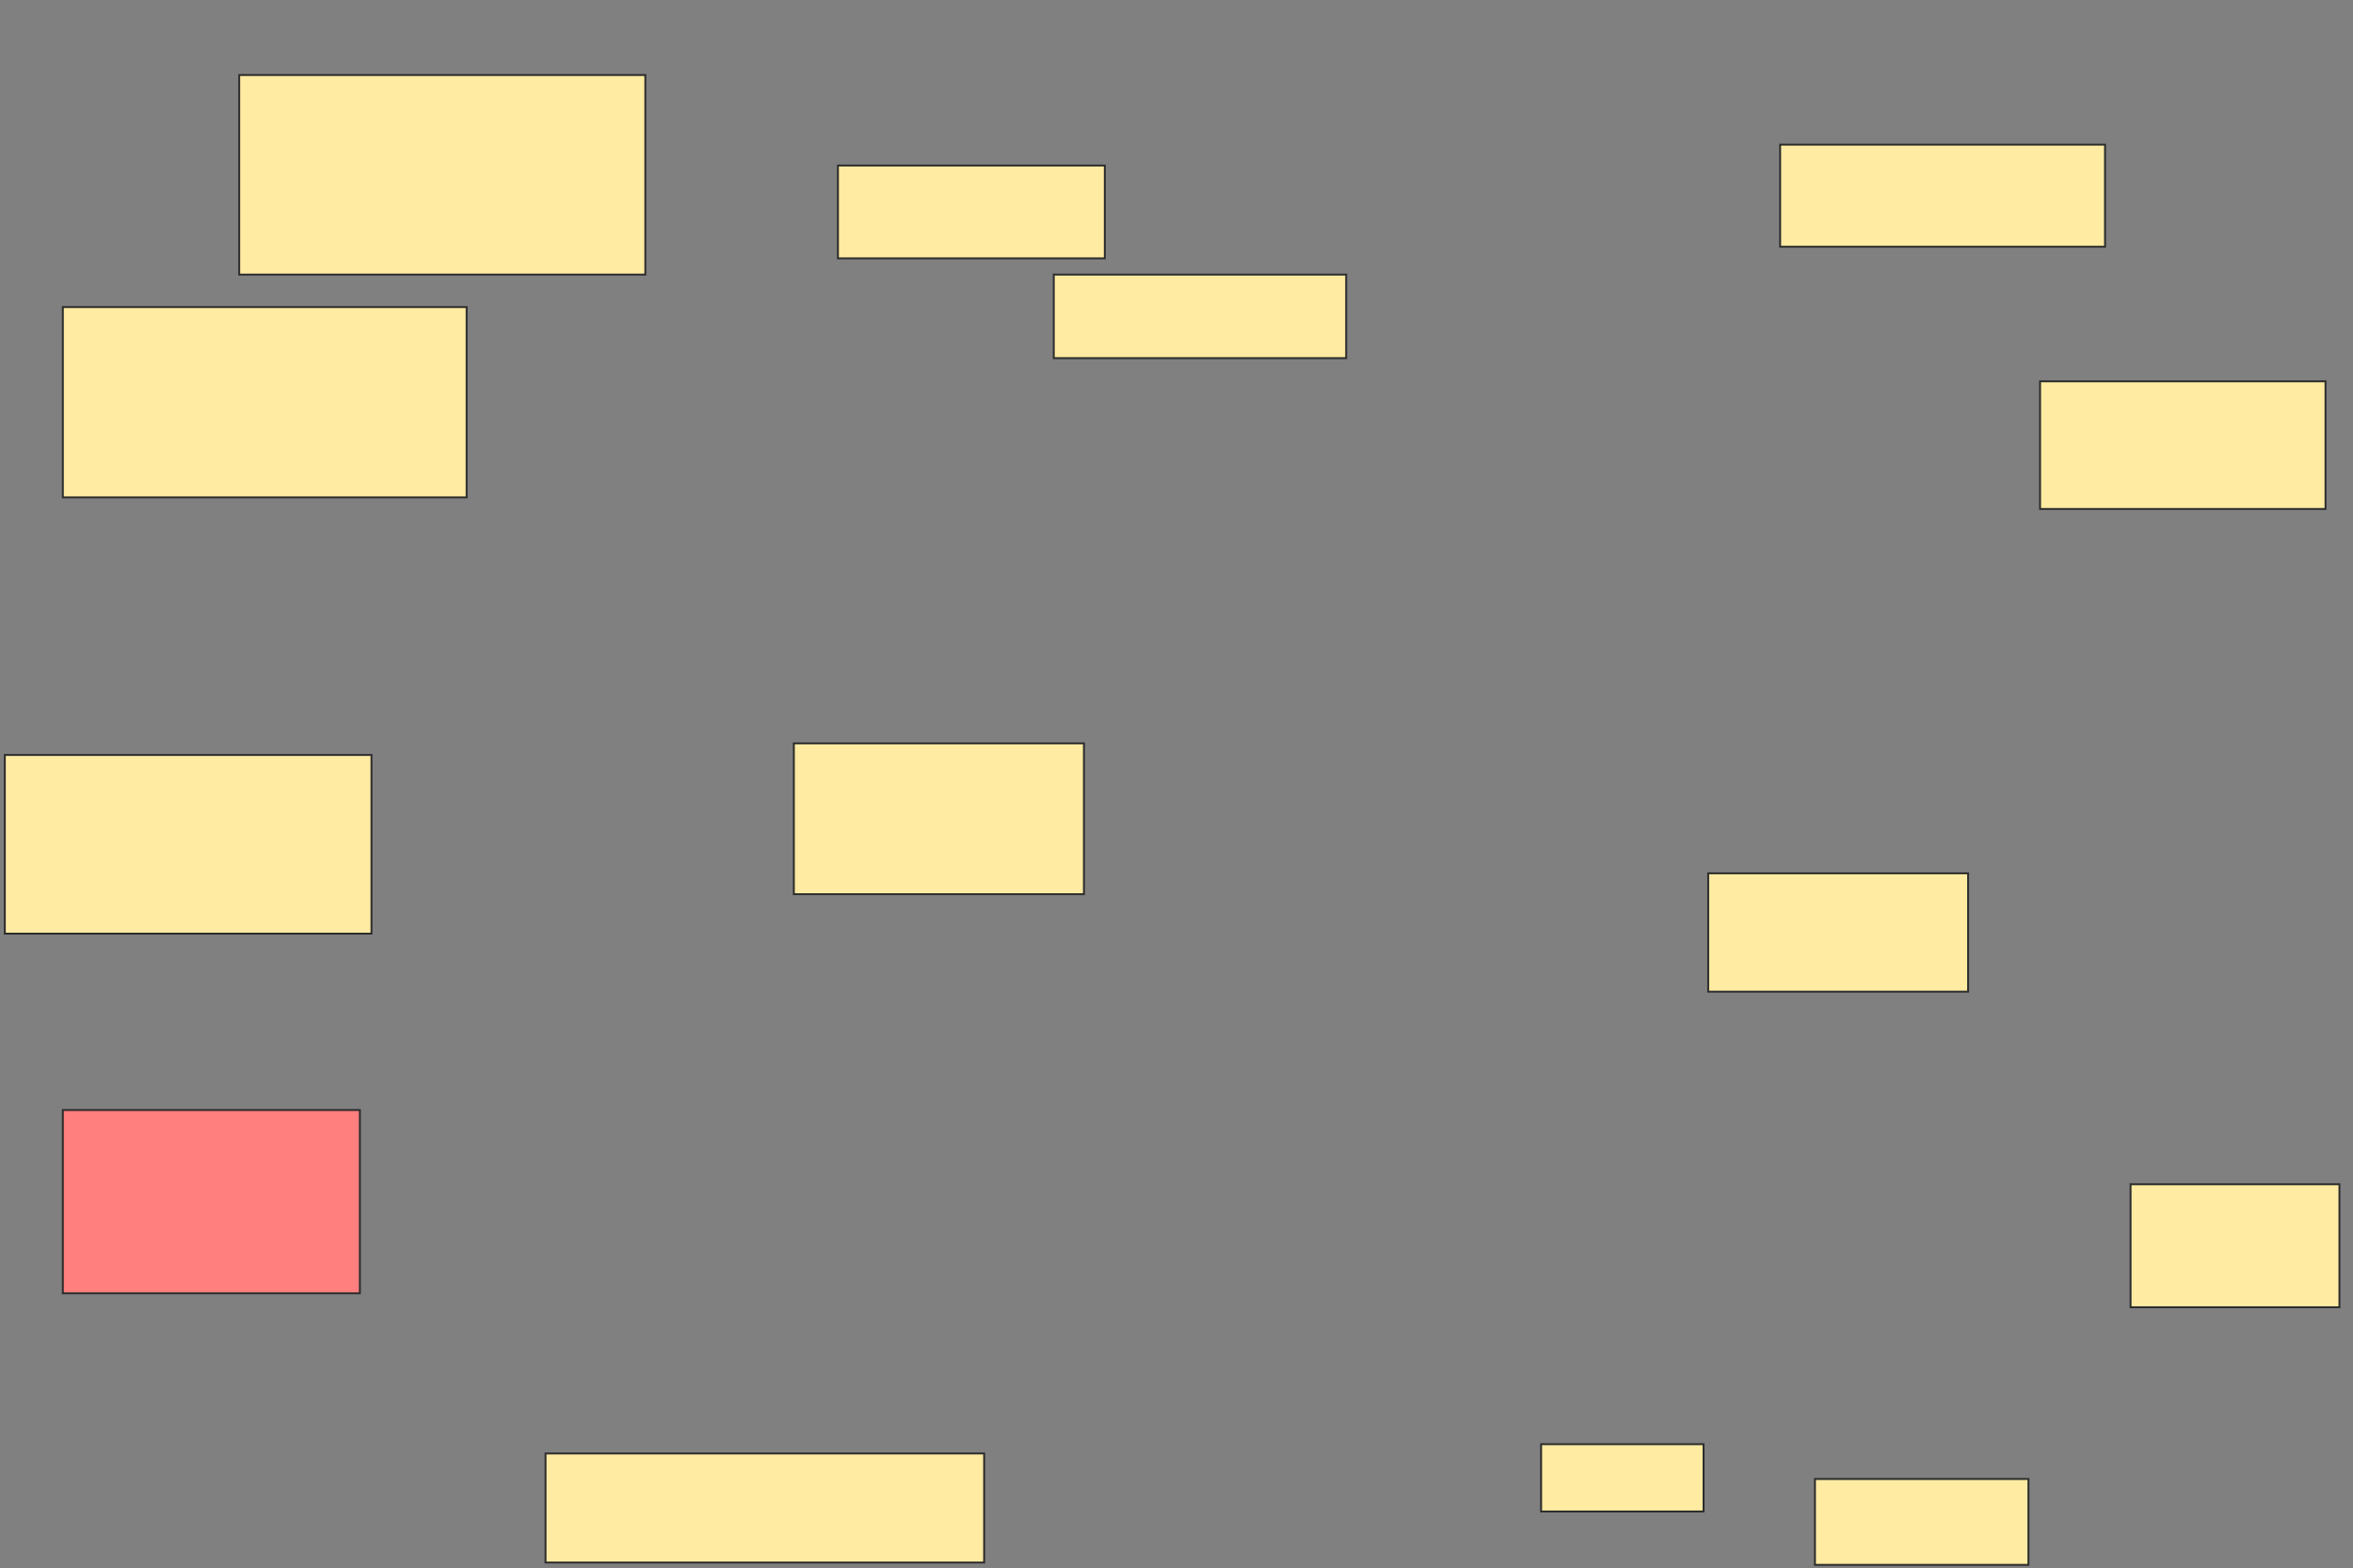 <svg xmlns="http://www.w3.org/2000/svg" width="1229" height="819">
 <rect width="100%" height="100%" fill="#808080" stroke="none"/>
 <!-- Created with Image Occlusion Enhanced -->
 <g>
  <title>Labels</title>
 </g>
 <g>
  <title>Masks</title>
  <rect id="12742225664649419ec2155f22b70bac-ao-1" height="104.242" width="212.121" y="39.182" x="124.939" stroke="#2D2D2D" fill="#FFEBA2"/>
  <rect id="12742225664649419ec2155f22b70bac-ao-2" height="99.394" width="210.909" y="160.394" x="32.818" stroke="#2D2D2D" fill="#FFEBA2"/>
  <rect id="12742225664649419ec2155f22b70bac-ao-3" height="93.333" width="191.515" y="394.333" x="2.515" stroke="#2D2D2D" fill="#FFEBA2"/>
  <rect id="12742225664649419ec2155f22b70bac-ao-4" height="95.758" width="155.152" y="579.788" x="32.818" stroke="#2D2D2D" fill="#FF7E7E" class="qshape"/>
  <rect id="12742225664649419ec2155f22b70bac-ao-5" height="56.97" width="229.091" y="759.182" x="284.939" stroke="#2D2D2D" fill="#FFEBA2"/>
  <rect id="12742225664649419ec2155f22b70bac-ao-6" height="78.788" width="151.515" y="388.273" x="414.636" stroke="#2D2D2D" fill="#FFEBA2"/>
  <rect id="12742225664649419ec2155f22b70bac-ao-7" height="43.636" width="152.727" y="143.424" x="550.394" stroke="#2D2D2D" fill="#FFEBA2"/>
  <rect id="12742225664649419ec2155f22b70bac-ao-8" height="48.485" width="139.394" y="86.455" x="437.667" stroke="#2D2D2D" fill="#FFEBA2"/>
  <rect id="12742225664649419ec2155f22b70bac-ao-9" height="53.333" width="169.697" y="75.545" x="929.788" stroke="#2D2D2D" fill="#FFEBA2"/>
  <rect id="12742225664649419ec2155f22b70bac-ao-10" height="66.667" width="149.091" y="199.182" x="1065.545" stroke="#2D2D2D" fill="#FFEBA2"/>
  <rect id="12742225664649419ec2155f22b70bac-ao-11" height="61.818" width="135.758" y="456.152" x="892.212" stroke="#2D2D2D" fill="#FFEBA2"/>
  <rect id="12742225664649419ec2155f22b70bac-ao-12" height="64.242" width="109.091" y="618.576" x="1112.818" stroke="#2D2D2D" fill="#FFEBA2"/>
  <rect id="12742225664649419ec2155f22b70bac-ao-13" height="35.152" width="84.848" y="754.333" x="804.939" stroke="#2D2D2D" fill="#FFEBA2"/>
  <rect id="12742225664649419ec2155f22b70bac-ao-14" height="44.848" width="111.515" y="772.515" x="947.97" stroke="#2D2D2D" fill="#FFEBA2"/>
 </g>
</svg>